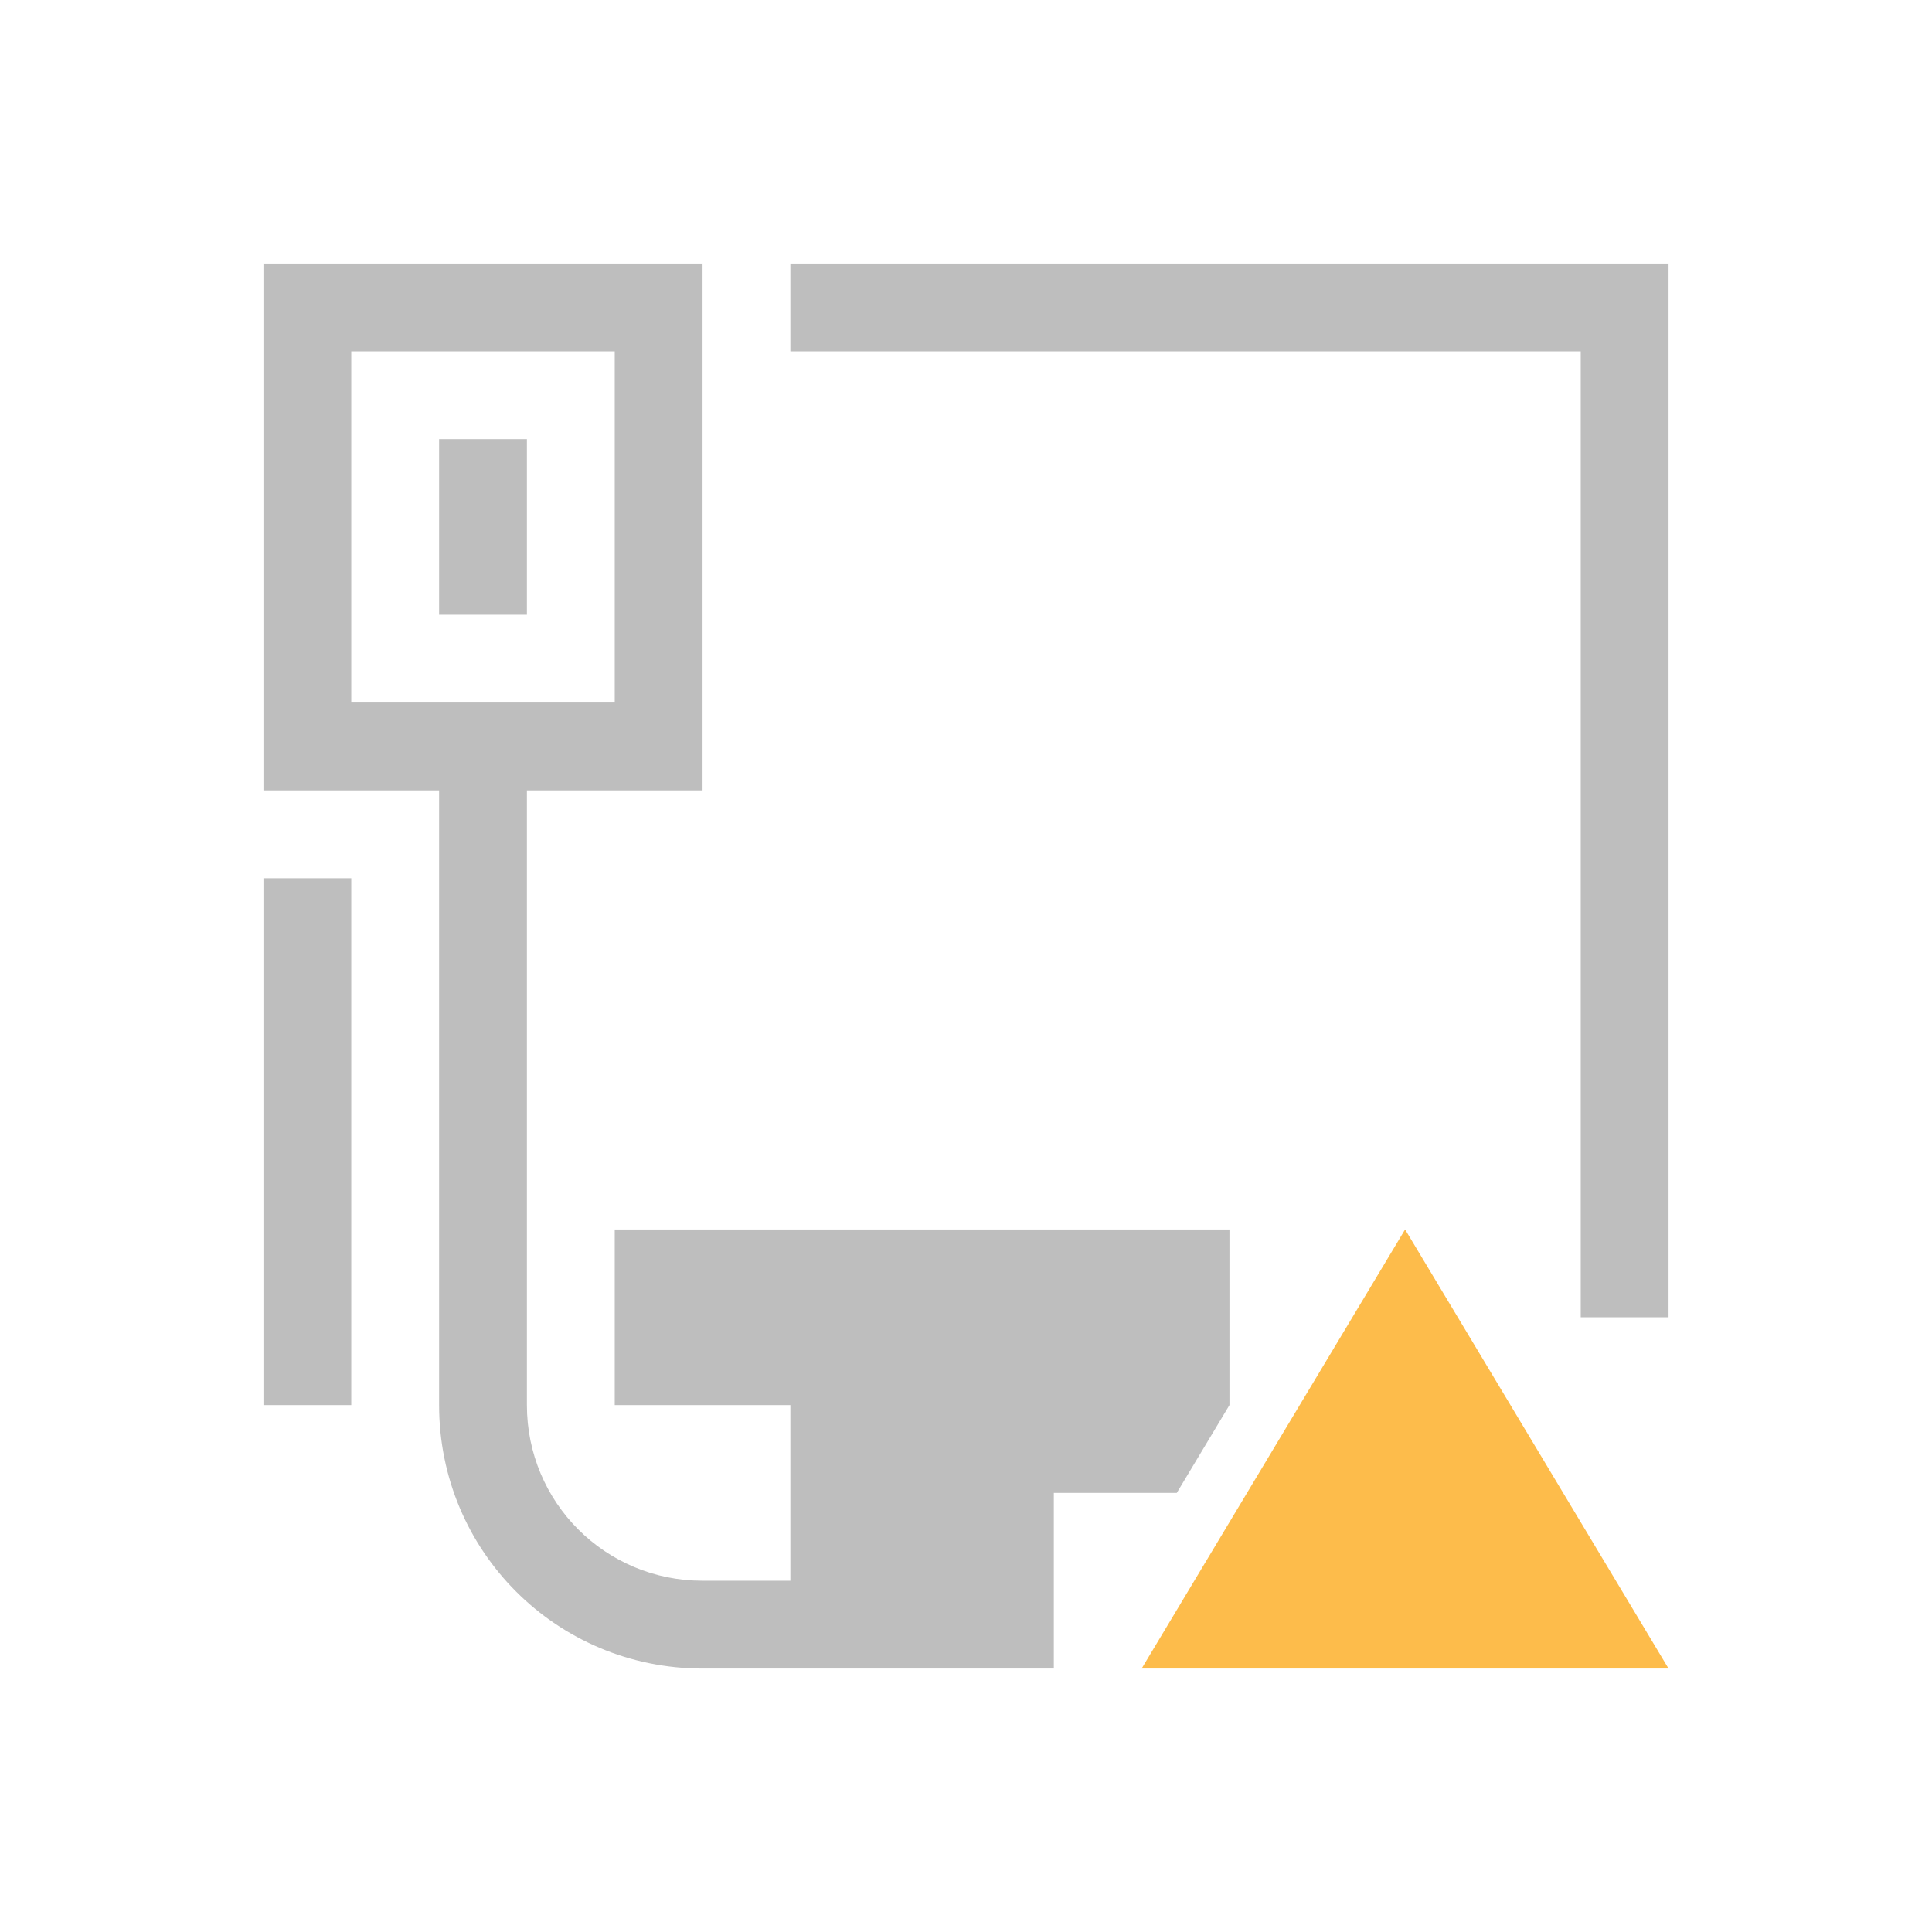 <svg xmlns="http://www.w3.org/2000/svg" viewBox="0 0 22 22">
<style id="current-color-scheme" type="text/css">
.ColorScheme-Contrast{color:#bebebe}
</style>
<path fill="currentColor" d="M3 3v6h2v7c0 1.662 1.338 3 3 3h4v-2h1.4l.6-1v-2H7v2h2v2H8c-1.108 0-2-.892-2-2V9h2V3zm6 0v1h9v11h1V3h-1zM4 4h3v4H4zm1 1v2h1V5zm-2 5v6h1v-6z" class="ColorScheme-Contrast"/>
<path fill="none" d="M0 0h22v22H0z"/>
<path fill="#fdbc4b" fill-rule="evenodd" d="m13 19 3-5 3 5z"/>
</svg>
